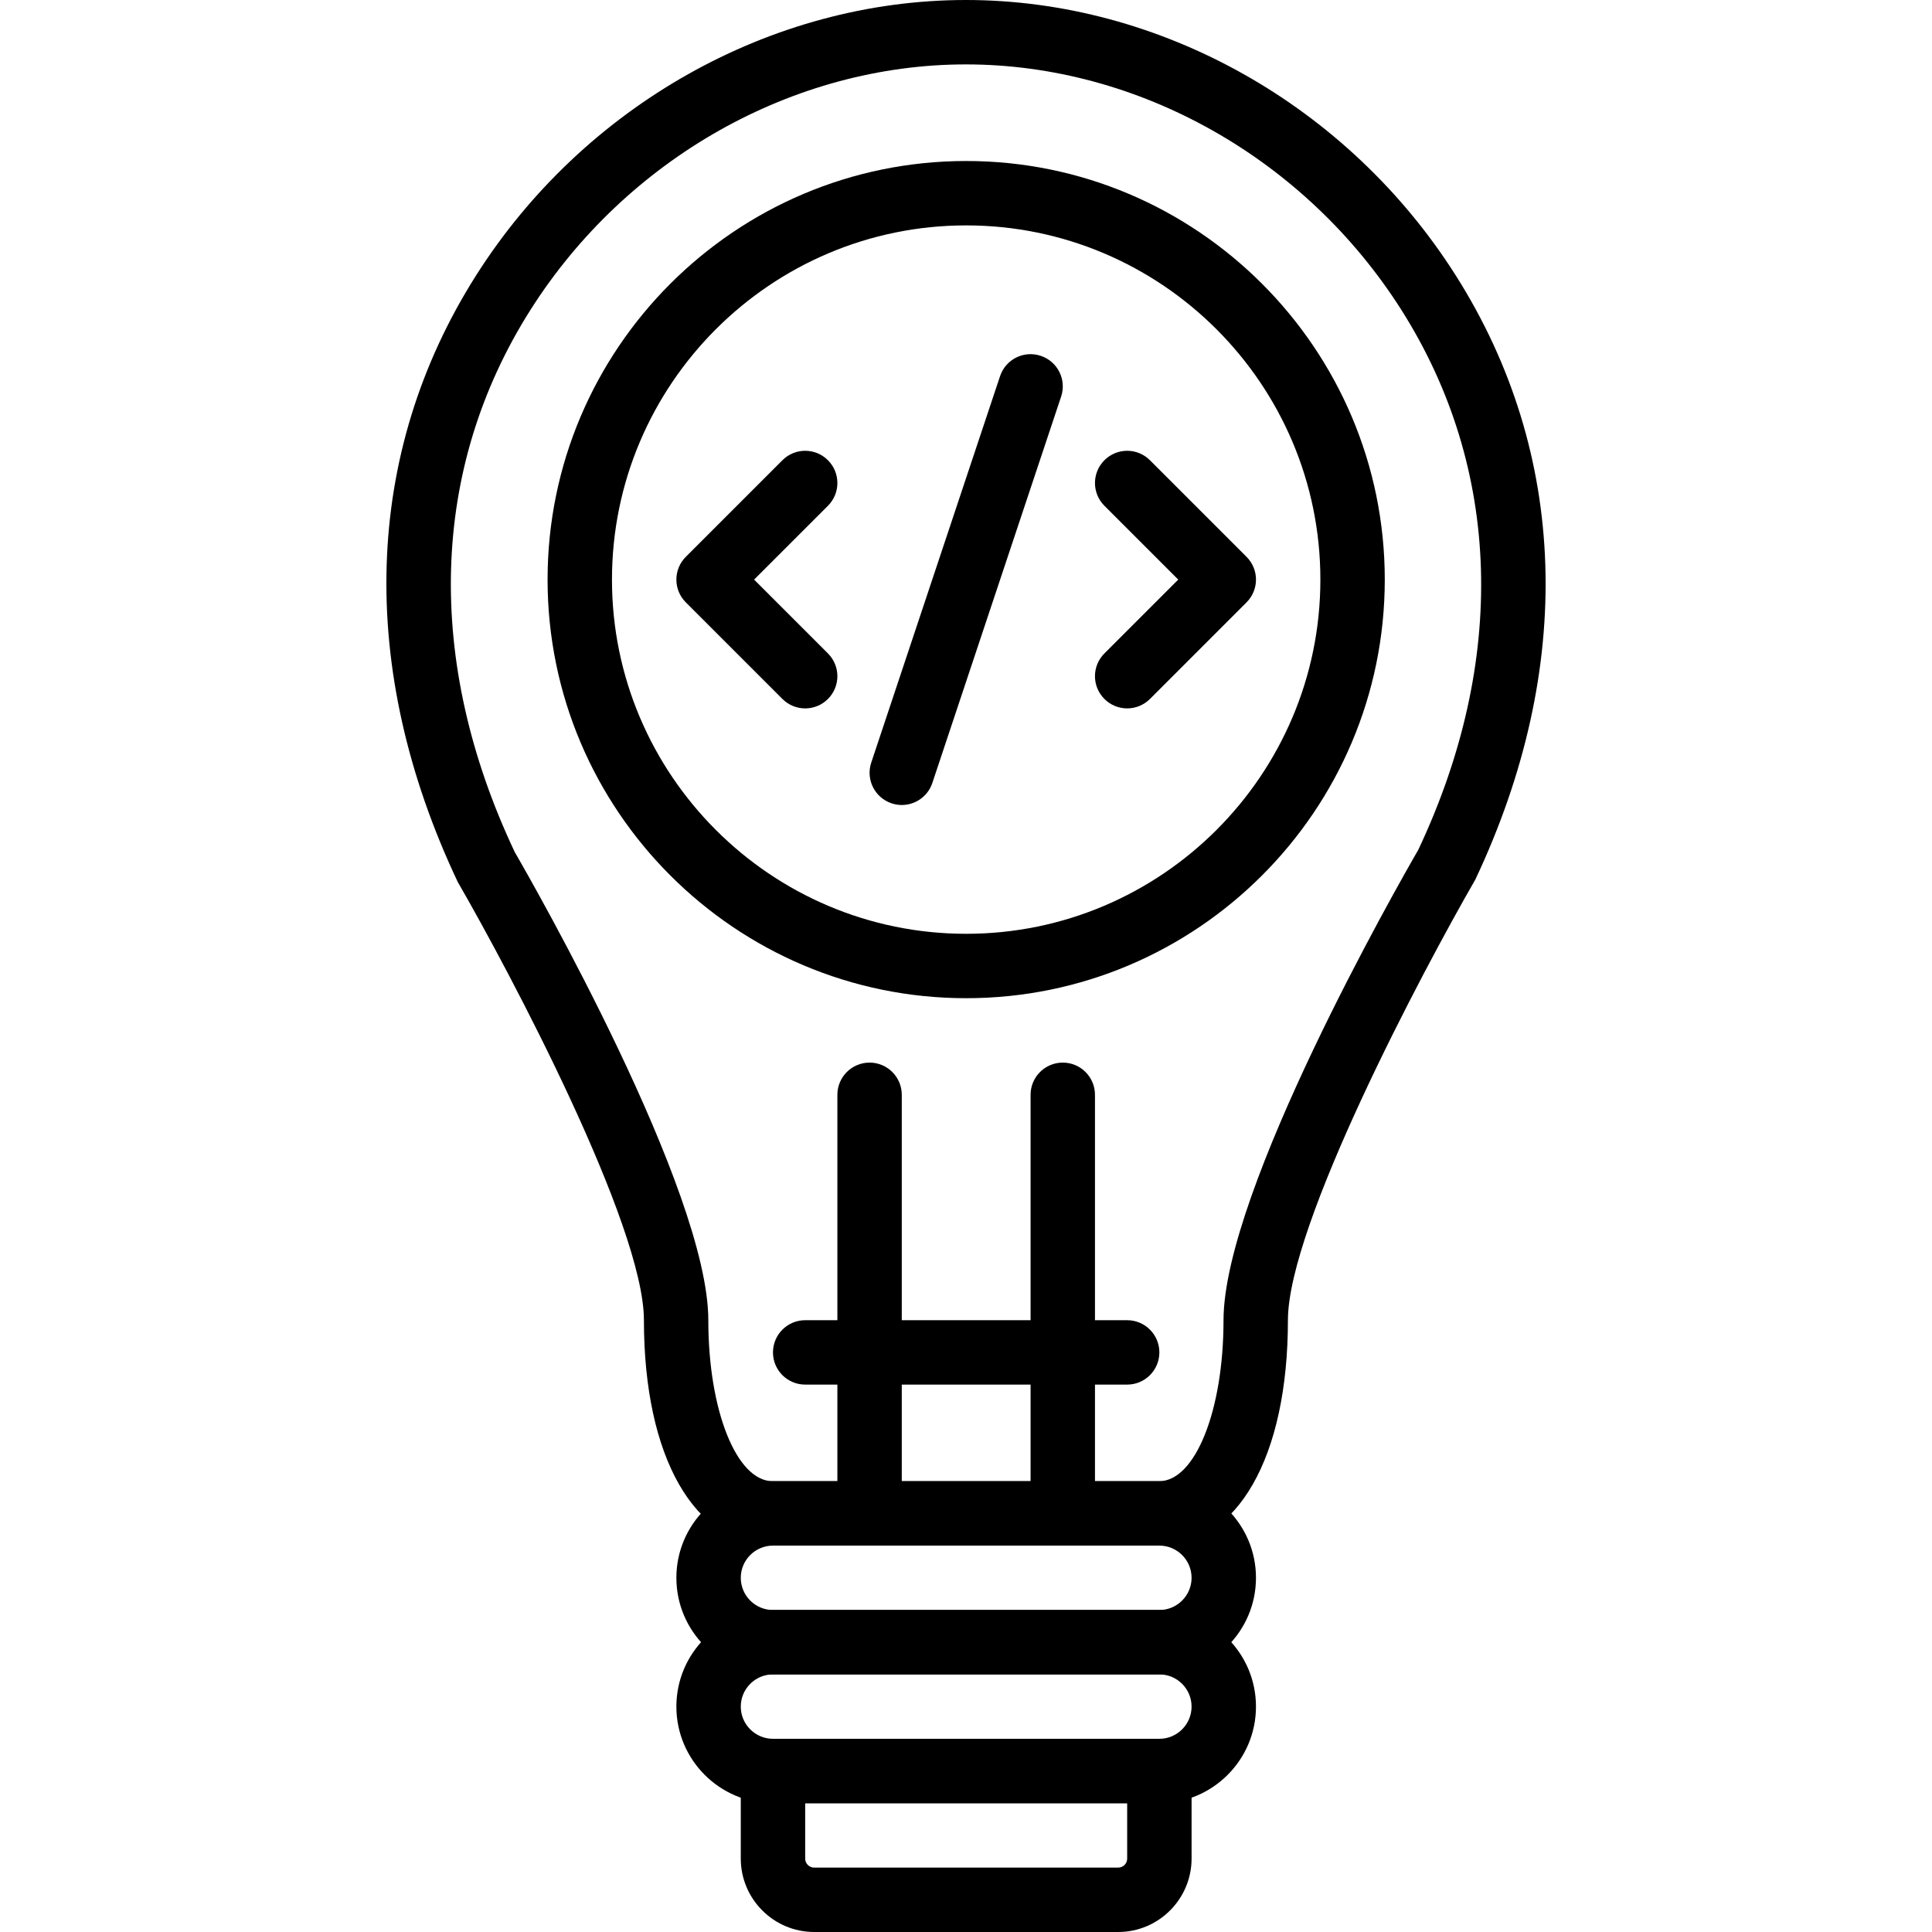 <?xml version="1.0" encoding="iso-8859-1"?>
<!-- Generator: Adobe Illustrator 19.0.0, SVG Export Plug-In . SVG Version: 6.00 Build 0)  -->
<svg version="1.1" id="Capa_1" xmlns="http://www.w3.org/2000/svg" xmlns:xlink="http://www.w3.org/1999/xlink" x="0px" y="0px"
	 viewBox="0 0 512 512" style="enable-background:new 0 0 512 512;" xml:space="preserve">
<g>
	<g>
		<path d="M385.813,73.028C357.277,27.981,307.528,0,255.978,0S154.679,27.981,126.135,73.037
			c-29.833,47.087-31.667,103.936-4.821,160.708c13.722,23.731,49.331,90.872,49.331,116.122c0,36.284,13.397,59.733,34.133,59.733
			h102.4c20.727,0,34.133-23.45,34.133-59.733c0-25.233,35.601-92.382,49.655-116.753
			C417.48,176.973,415.654,120.115,385.813,73.028z M375.863,225.203c-5.282,9.139-51.618,90.3-51.618,124.664
			c0,23.927-7.492,42.667-17.067,42.667h-102.4c-9.574,0-17.067-18.739-17.067-42.667c0-34.364-46.345-115.524-51.294-124.049
			c-23.927-50.662-22.46-101.683,4.139-143.659c25.438-40.149,69.666-65.092,115.422-65.092c45.747,0,89.976,24.943,115.422,65.101
			C397.998,124.143,399.466,175.164,375.863,225.203z"/>
	</g>
</g>
<g>
	<g>
		<path d="M307.246,426.667h-102.4c-14.114,0-25.6,11.486-25.6,25.6c0,14.114,11.486,25.6,25.6,25.6h102.4
			c14.114,0,25.6-11.486,25.6-25.6C332.846,438.153,321.36,426.667,307.246,426.667z M307.246,460.8h-102.4
			c-4.702,0-8.533-3.831-8.533-8.533c0-4.702,3.831-8.533,8.533-8.533h102.4c4.702,0,8.533,3.831,8.533,8.533
			C315.78,456.969,311.948,460.8,307.246,460.8z"/>
	</g>
</g>
<g>
	<g>
		<path d="M307.246,392.533h-102.4c-14.114,0-25.6,11.486-25.6,25.6s11.486,25.6,25.6,25.6h102.4c14.114,0,25.6-11.486,25.6-25.6
			S321.36,392.533,307.246,392.533z M307.246,426.667h-102.4c-4.702,0-8.533-3.831-8.533-8.533s3.831-8.533,8.533-8.533h102.4
			c4.702,0,8.533,3.831,8.533,8.533S311.948,426.667,307.246,426.667z"/>
	</g>
</g>
<g>
	<g>
		<path d="M307.246,460.8h-102.4c-4.71,0-8.533,3.823-8.533,8.533v23.211c0,10.726,8.73,19.456,19.456,19.456h80.555
			c10.726,0,19.456-8.73,19.456-19.456v-23.211C315.78,464.623,311.957,460.8,307.246,460.8z M298.713,492.544
			c0,1.323-1.067,2.389-2.389,2.389h-80.555c-1.323,0-2.389-1.075-2.389-2.389v-14.677h85.333V492.544z"/>
	</g>
</g>
<g>
	<g>
		<path d="M256.046,42.667c-61.167,0-110.933,49.766-110.933,110.933s49.766,110.933,110.933,110.933S366.98,214.767,366.98,153.6
			S317.213,42.667,256.046,42.667z M256.046,247.467c-51.755,0-93.867-42.112-93.867-93.867c0-51.755,42.112-93.867,93.867-93.867
			c51.755,0,93.867,42.112,93.867,93.867C349.913,205.355,307.801,247.467,256.046,247.467z"/>
	</g>
</g>
<g>
	<g>
		<path d="M199.846,153.6l19.567-19.567c3.337-3.337,3.337-8.73,0-12.066c-3.337-3.337-8.73-3.337-12.066,0l-25.6,25.6
			c-3.337,3.337-3.337,8.73,0,12.066l25.6,25.6c1.664,1.664,3.849,2.5,6.033,2.5c2.185,0,4.369-0.836,6.033-2.5
			c3.337-3.337,3.337-8.73,0-12.066L199.846,153.6z"/>
	</g>
</g>
<g>
	<g>
		<path d="M330.346,147.567l-25.6-25.6c-3.336-3.336-8.73-3.337-12.066,0s-3.337,8.73,0,12.066l19.567,19.567l-19.567,19.567
			c-3.337,3.337-3.337,8.73,0,12.066c1.664,1.664,3.849,2.5,6.033,2.5c2.185,0,4.369-0.836,6.033-2.5l25.6-25.6
			C333.683,156.297,333.683,150.904,330.346,147.567z"/>
	</g>
</g>
<g>
	<g>
		<path d="M275.818,94.302c-4.489-1.51-9.31,0.922-10.795,5.393l-34.133,102.4c-1.493,4.471,0.922,9.301,5.393,10.795
			c0.896,0.299,1.809,0.444,2.697,0.444c3.575,0,6.903-2.261,8.098-5.837l34.133-102.4
			C282.704,100.625,280.289,95.795,275.818,94.302z"/>
	</g>
</g>
<g>
	<g>
		<path d="M230.446,281.6c-4.71,0-8.533,3.823-8.533,8.533v110.933c0,4.71,3.823,8.533,8.533,8.533c4.71,0,8.533-3.823,8.533-8.533
			V290.133C238.98,285.423,235.157,281.6,230.446,281.6z"/>
	</g>
</g>
<g>
	<g>
		<path d="M281.646,281.6c-4.71,0-8.533,3.823-8.533,8.533v110.933c0,4.71,3.823,8.533,8.533,8.533c4.71,0,8.533-3.823,8.533-8.533
			V290.133C290.18,285.423,286.357,281.6,281.646,281.6z"/>
	</g>
</g>
<g>
	<g>
		<path d="M298.713,349.867H213.38c-4.71,0-8.533,3.823-8.533,8.533s3.823,8.533,8.533,8.533h85.333c4.71,0,8.533-3.823,8.533-8.533
			S303.423,349.867,298.713,349.867z"/>
	</g>
</g>
</svg>
